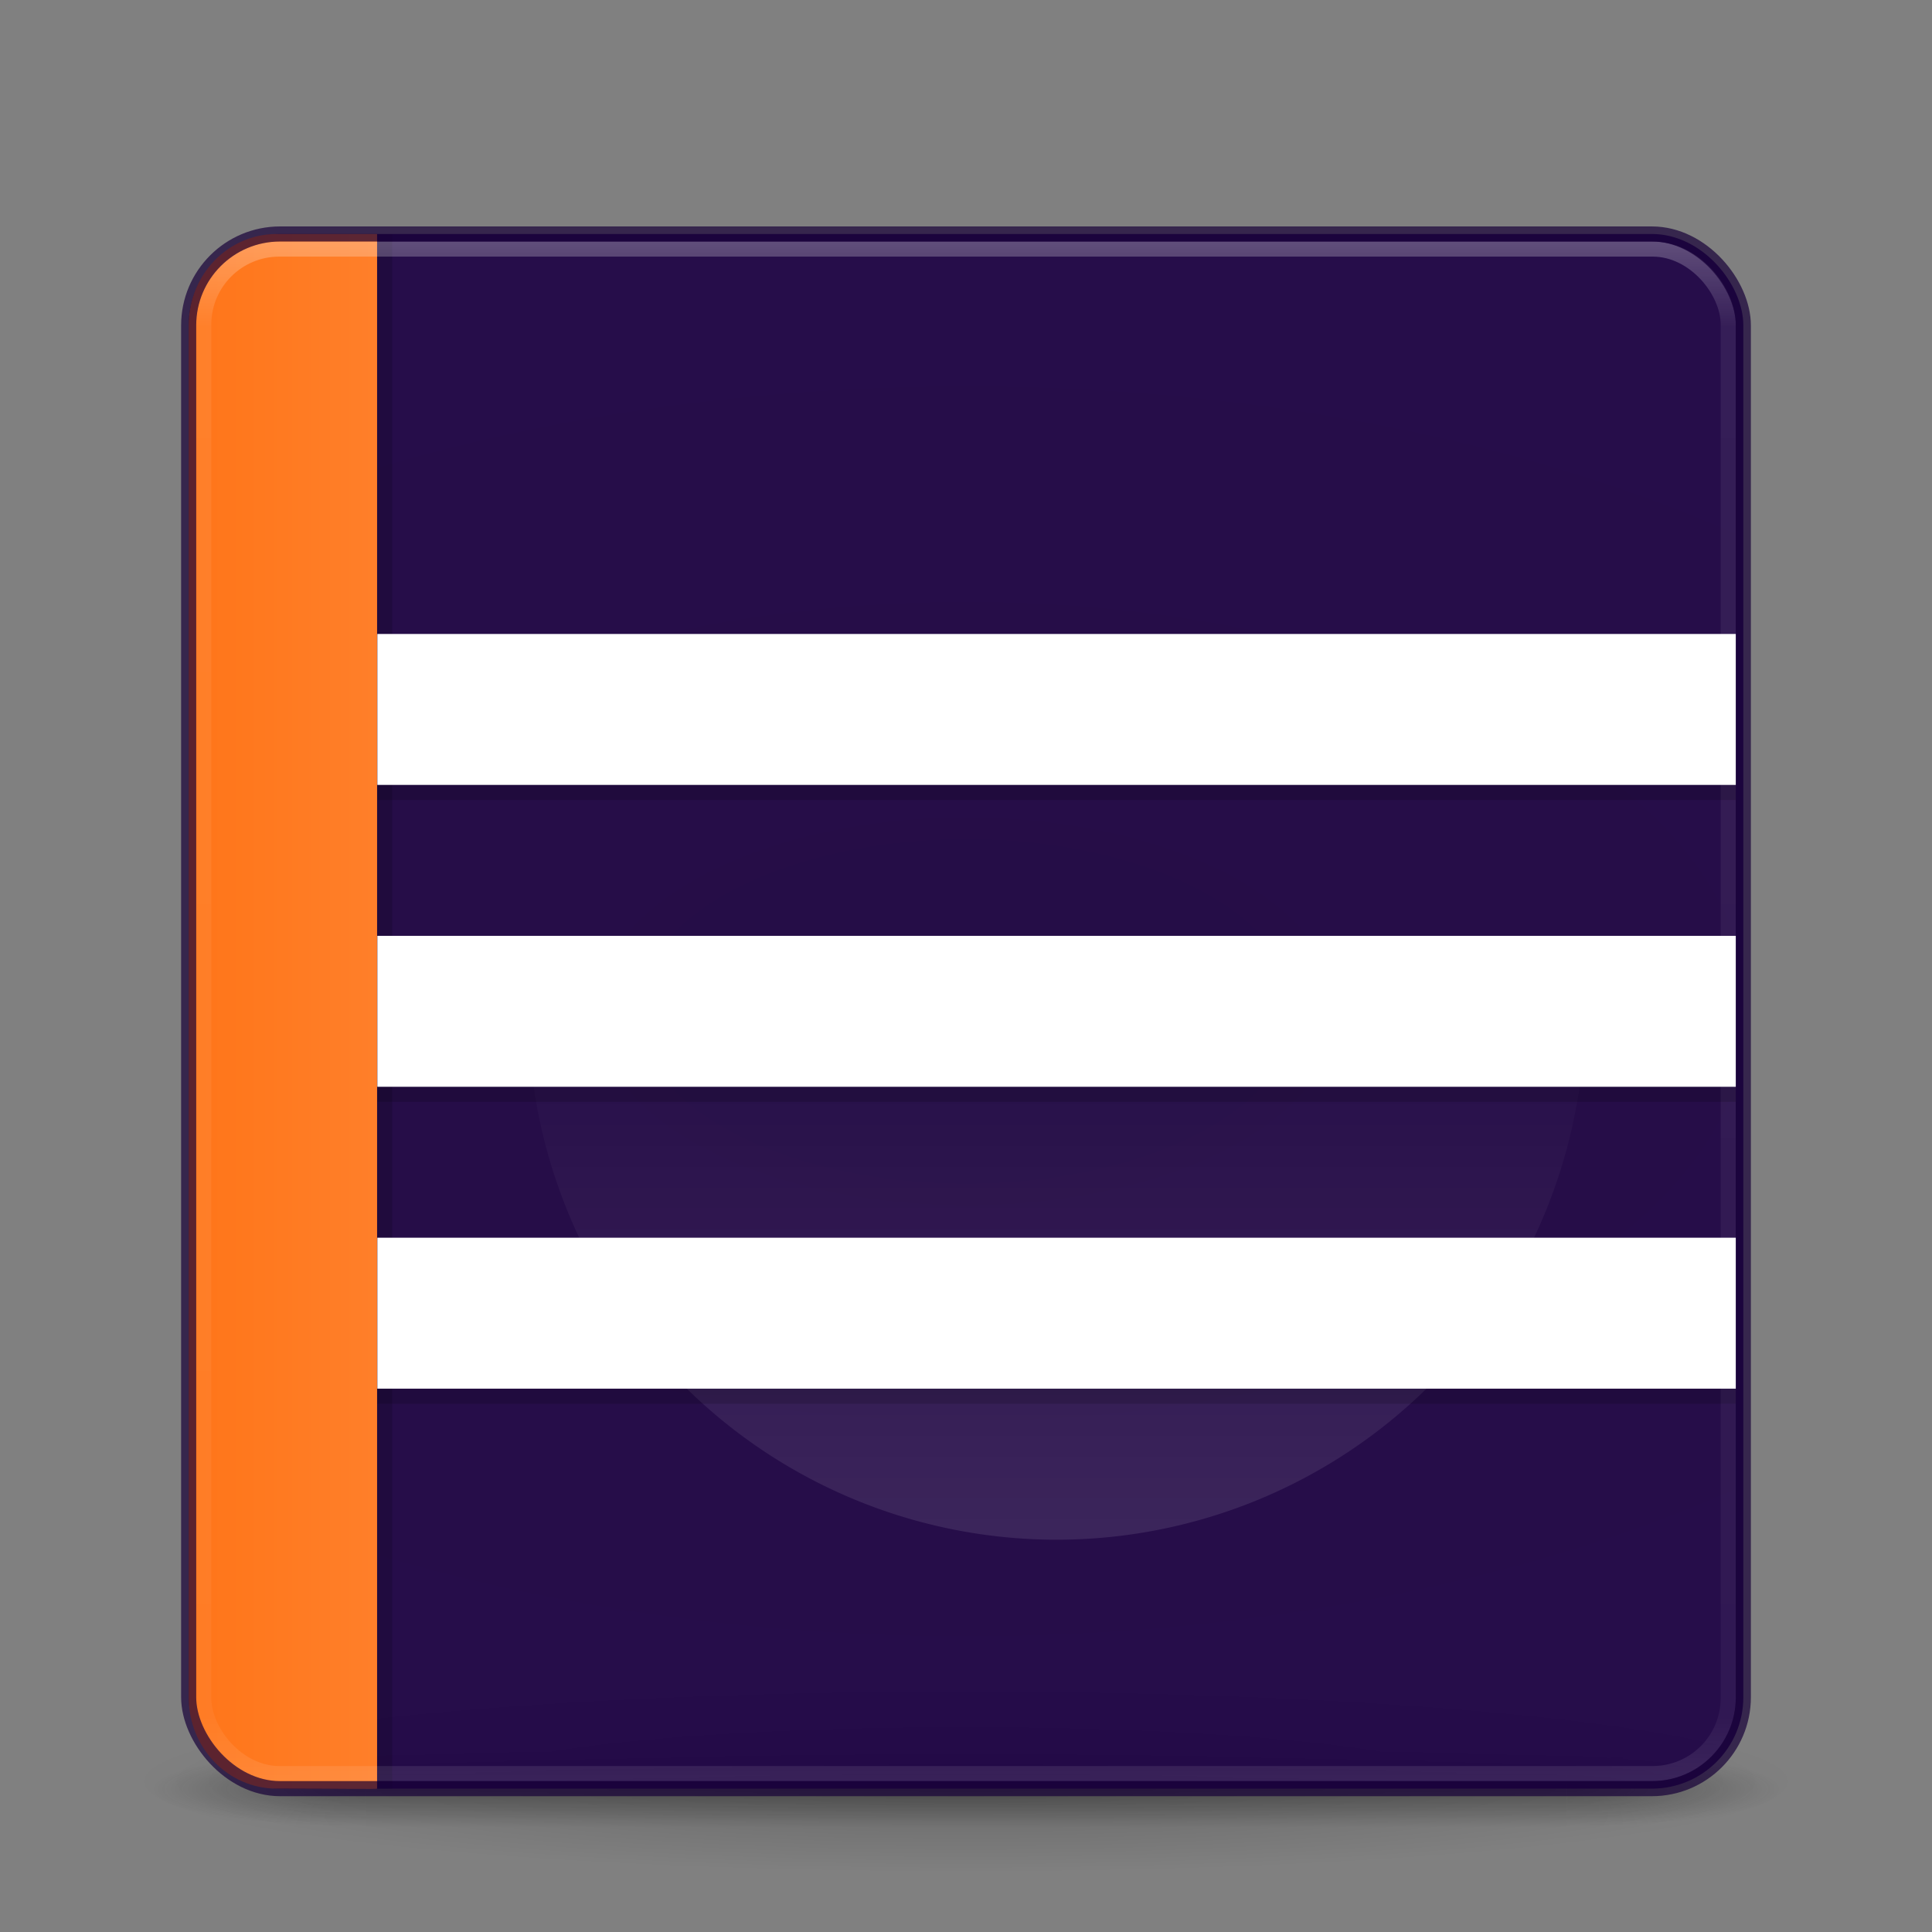 <?xml version="1.0" encoding="UTF-8" standalone="no"?>
<svg
   xmlns:dc="http://purl.org/dc/elements/1.1/"
   xmlns:cc="http://creativecommons.org/ns#"
   xmlns:rdf="http://www.w3.org/1999/02/22-rdf-syntax-ns#"
   xmlns:svg="http://www.w3.org/2000/svg"
   xmlns="http://www.w3.org/2000/svg"
   xmlns:xlink="http://www.w3.org/1999/xlink"
   xmlns:sodipodi="http://sodipodi.sourceforge.net/DTD/sodipodi-0.dtd"
   xmlns:inkscape="http://www.inkscape.org/namespaces/inkscape"
   version="1.1"
   width="128"
   height="128"
   id="svg4113"
   inkscape:version="0.48.4 r9939"
   sodipodi:docname="eclipse.svg">
  <rect width="100%" height="100%" fill="#808080" stroke="none"/>
  <sodipodi:namedview
     pagecolor="#ffffff"
     bordercolor="#666666"
     borderopacity="1"
     objecttolerance="10"
     gridtolerance="10"
     guidetolerance="10"
     inkscape:pageopacity="0"
     inkscape:pageshadow="2"
     inkscape:window-width="1366"
     inkscape:window-height="713"
     id="namedview3941"
     showgrid="true"
     inkscape:zoom="1.42"
     inkscape:cx="83.590718"
     inkscape:cy="-27.991786"
     inkscape:window-x="0"
     inkscape:window-y="30"
     inkscape:window-maximized="1"
     inkscape:current-layer="layer5"
     inkscape:snap-bbox="true"
     inkscape:snap-to-guides="false"
     inkscape:snap-nodes="false"
     inkscape:bbox-nodes="true"
     inkscape:bbox-paths="true"
     inkscape:snap-grids="false">
    <inkscape:grid
       type="xygrid"
       id="grid3838" />
  </sodipodi:namedview>
  <defs
     id="defs4115">
    <linearGradient
       id="linearGradient12884">
      <stop
         id="stop12886"
         offset="0"
         style="stop-color:#1b0040;stop-opacity:1;" />
      <stop
         style="stop-color:#1c0044;stop-opacity:1;"
         offset="0.26"
         id="stop12892" />
      <stop
         style="stop-color:#1e0048;stop-opacity:1;"
         offset="0.7"
         id="stop12890" />
      <stop
         id="stop12888"
         offset="1"
         style="stop-color:#000000;stop-opacity:1;" />
    </linearGradient>
    <linearGradient
       id="linearGradient12868">
      <stop
         id="stop12870"
         offset="0"
         style="stop-color:#ffffff;stop-opacity:1;" />
      <stop
         style="stop-color:#ffffff;stop-opacity:0;"
         offset="0.5"
         id="stop12872" />
      <stop
         id="stop12874"
         offset="1"
         style="stop-color:#ffffff;stop-opacity:0;" />
    </linearGradient>
    <linearGradient
       id="linearGradient12842">
      <stop
         style="stop-color:#ff7519;stop-opacity:1;"
         offset="0"
         id="stop12844" />
      <stop
         id="stop12850"
         offset="0.5"
         style="stop-color:#ff7a21;stop-opacity:1;" />
      <stop
         style="stop-color:#ff7f2a;stop-opacity:1;"
         offset="1"
         id="stop12846" />
    </linearGradient>
    <linearGradient
       id="linearGradient3935">
      <stop
         style="stop-color:#ffffff;stop-opacity:1;"
         offset="0"
         id="stop3937" />
      <stop
         id="stop3945"
         offset="0.45"
         style="stop-color:#ffffff;stop-opacity:0;" />
      <stop
         style="stop-color:#ffffff;stop-opacity:0;"
         offset="1"
         id="stop3939" />
    </linearGradient>
    <linearGradient
       x1="20"
       y1="26"
       x2="20"
       y2="13"
       id="linearGradient4015"
       xlink:href="#linearGradient3680-6-6-6-3-7-1-9"
       gradientUnits="userSpaceOnUse"
       gradientTransform="matrix(2.638,0,0,2.638,1.378,-61.202)" />
    <linearGradient
       id="linearGradient3680-6-6-6-3-7-1-9">
      <stop
         id="stop3682-4-6-1-3-7-7-1"
         style="stop-color:#dcdcdc;stop-opacity:1"
         offset="0" />
      <stop
         id="stop3684-8-5-8-0-2-6-7"
         style="stop-color:#ffffff;stop-opacity:1"
         offset="1" />
    </linearGradient>
    <linearGradient
       x1="24"
       y1="5"
       x2="24"
       y2="43"
       id="linearGradient4136"
       xlink:href="#linearGradient3924"
       gradientUnits="userSpaceOnUse"
       gradientTransform="matrix(2.73,0,0,2.73,-1.514,-62.512)" />
    <linearGradient
       id="linearGradient3924">
      <stop
         id="stop3926"
         style="stop-color:#ffffff;stop-opacity:1"
         offset="0" />
      <stop
         id="stop3928"
         style="stop-color:#ffffff;stop-opacity:0.235"
         offset="0.063" />
      <stop
         id="stop3930"
         style="stop-color:#ffffff;stop-opacity:0.157"
         offset="0.951" />
      <stop
         id="stop3932"
         style="stop-color:#ffffff;stop-opacity:0.392"
         offset="1" />
    </linearGradient>
    <radialGradient
       cx="7.118"
       cy="9.957"
       r="12.672"
       fx="7.118"
       fy="9.957"
       id="radialGradient3936-3"
       xlink:href="#linearGradient2867-449-88-871-390-598-476-591-434-148-57-177-8-3-3-6-4-8-8-8-5-7-8"
       gradientUnits="userSpaceOnUse"
       gradientTransform="matrix(0,24.14,-29.636,0,361.281,-268.727)" />
    <linearGradient
       id="linearGradient2867-449-88-871-390-598-476-591-434-148-57-177-8-3-3-6-4-8-8-8-5-7-8">
      <stop
         id="stop3750-1-0-7-6-6-1-3-9-3-9-2"
         style="stop-color:#505050;stop-opacity:1"
         offset="0" />
      <stop
         id="stop3752-3-7-4-0-32-8-923-0-7-0-3"
         style="stop-color:#2b2b2b;stop-opacity:1"
         offset="0.262" />
      <stop
         id="stop3754-1-8-5-2-7-6-7-1-9-1-0"
         style="stop-color:#0a0a0a;stop-opacity:1"
         offset="0.705" />
      <stop
         id="stop3756-1-6-2-6-6-1-96-6-0-1-7"
         style="stop-color:#000000;stop-opacity:1"
         offset="1" />
    </linearGradient>
    <radialGradient
       cx="4.993"
       cy="43.5"
       r="2.5"
       fx="4.993"
       fy="43.5"
       id="radialGradient4093"
       xlink:href="#linearGradient3688-166-749-5"
       gradientUnits="userSpaceOnUse"
       gradientTransform="matrix(2.004,0,0,1.4,27.988,-17.4)" />
    <linearGradient
       id="linearGradient3688-166-749-5">
      <stop
         id="stop2883-0"
         style="stop-color:#181818;stop-opacity:1"
         offset="0" />
      <stop
         id="stop2885-5"
         style="stop-color:#181818;stop-opacity:0"
         offset="1" />
    </linearGradient>
    <radialGradient
       cx="4.993"
       cy="43.5"
       r="2.5"
       fx="4.993"
       fy="43.5"
       id="radialGradient4095"
       xlink:href="#linearGradient3688-464-309-8"
       gradientUnits="userSpaceOnUse"
       gradientTransform="matrix(2.004,0,0,1.4,-20.012,-104.4)" />
    <linearGradient
       id="linearGradient3688-464-309-8">
      <stop
         id="stop2889-9"
         style="stop-color:#181818;stop-opacity:1"
         offset="0" />
      <stop
         id="stop2891-4"
         style="stop-color:#181818;stop-opacity:0"
         offset="1" />
    </linearGradient>
    <linearGradient
       x1="25.058"
       y1="47.028"
       x2="25.058"
       y2="39.999"
       id="linearGradient4097"
       xlink:href="#linearGradient3702-501-757-0"
       gradientUnits="userSpaceOnUse" />
    <linearGradient
       id="linearGradient3702-501-757-0">
      <stop
         id="stop2895-0"
         style="stop-color:#181818;stop-opacity:0"
         offset="0" />
      <stop
         id="stop2897-2"
         style="stop-color:#181818;stop-opacity:1"
         offset="0.5" />
      <stop
         id="stop2899-6"
         style="stop-color:#181818;stop-opacity:0"
         offset="1" />
    </linearGradient>
    <linearGradient
       id="linearGradient3811">
      <stop
         id="stop3813"
         style="stop-color:#000000;stop-opacity:1"
         offset="0" />
      <stop
         id="stop3815"
         style="stop-color:#000000;stop-opacity:0"
         offset="1" />
    </linearGradient>
    <radialGradient
       cx="-4.029"
       cy="93.468"
       r="35.338"
       fx="-4.029"
       fy="93.468"
       id="radialGradient4111"
       xlink:href="#linearGradient3811"
       gradientUnits="userSpaceOnUse"
       gradientTransform="matrix(1.556,0,0,0.17,70.27,38.132)" />
    <linearGradient
       inkscape:collect="always"
       xlink:href="#linearGradient3680-6-6-6-3-7-1-9"
       id="linearGradient4787"
       gradientUnits="userSpaceOnUse"
       gradientTransform="matrix(2.638,0,0,2.638,1.378,2.798)"
       x1="20"
       y1="26"
       x2="20"
       y2="13" />
    <linearGradient
       inkscape:collect="always"
       xlink:href="#linearGradient3924-3"
       id="linearGradient4793-0"
       gradientUnits="userSpaceOnUse"
       gradientTransform="matrix(2.73,0,0,2.73,-1.514,1.488)"
       x1="24"
       y1="5"
       x2="24"
       y2="43" />
    <linearGradient
       id="linearGradient3924-3">
      <stop
         id="stop3926-7"
         style="stop-color:#ffffff;stop-opacity:1"
         offset="0" />
      <stop
         id="stop3928-2"
         style="stop-color:#ffffff;stop-opacity:0.235"
         offset="0.063" />
      <stop
         id="stop3930-8"
         style="stop-color:#ffffff;stop-opacity:0.157"
         offset="0.951" />
      <stop
         id="stop3932-9"
         style="stop-color:#ffffff;stop-opacity:0.392"
         offset="1" />
    </linearGradient>
    <radialGradient
       cx="4.993"
       cy="43.5"
       r="2.5"
       fx="4.993"
       fy="43.5"
       id="radialGradient4093-8"
       xlink:href="#linearGradient3688-166-749-5-9"
       gradientUnits="userSpaceOnUse"
       gradientTransform="matrix(2.004,0,0,1.4,27.988,-17.4)" />
    <linearGradient
       id="linearGradient3688-166-749-5-9">
      <stop
         id="stop2883-0-8"
         style="stop-color:#181818;stop-opacity:1"
         offset="0" />
      <stop
         id="stop2885-5-0"
         style="stop-color:#181818;stop-opacity:0"
         offset="1" />
    </linearGradient>
    <radialGradient
       cx="4.993"
       cy="43.5"
       r="2.5"
       fx="4.993"
       fy="43.5"
       id="radialGradient4095-6"
       xlink:href="#linearGradient3688-464-309-8-2"
       gradientUnits="userSpaceOnUse"
       gradientTransform="matrix(2.004,0,0,1.4,-20.012,-104.4)" />
    <linearGradient
       id="linearGradient3688-464-309-8-2">
      <stop
         id="stop2889-9-8"
         style="stop-color:#181818;stop-opacity:1"
         offset="0" />
      <stop
         id="stop2891-4-6"
         style="stop-color:#181818;stop-opacity:0"
         offset="1" />
    </linearGradient>
    <linearGradient
       x1="25.058"
       y1="47.028"
       x2="25.058"
       y2="39.999"
       id="linearGradient4097-0"
       xlink:href="#linearGradient3702-501-757-0-0"
       gradientUnits="userSpaceOnUse" />
    <linearGradient
       id="linearGradient3702-501-757-0-0">
      <stop
         id="stop2895-0-9"
         style="stop-color:#181818;stop-opacity:0"
         offset="0" />
      <stop
         id="stop2897-2-5"
         style="stop-color:#181818;stop-opacity:1"
         offset="0.5" />
      <stop
         id="stop2899-6-0"
         style="stop-color:#181818;stop-opacity:0"
         offset="1" />
    </linearGradient>
    <radialGradient
       inkscape:collect="always"
       xlink:href="#linearGradient3811-4"
       id="radialGradient4804-4"
       gradientUnits="userSpaceOnUse"
       gradientTransform="matrix(1.556,0,0,0.17,70.27,102.132)"
       cx="-4.029"
       cy="93.468"
       fx="-4.029"
       fy="93.468"
       r="35.338" />
    <linearGradient
       id="linearGradient3811-4">
      <stop
         id="stop3813-7"
         style="stop-color:#000000;stop-opacity:1"
         offset="0" />
      <stop
         id="stop3815-9"
         style="stop-color:#000000;stop-opacity:0"
         offset="1" />
    </linearGradient>
    <radialGradient
       r="35.338"
       fy="93.468"
       fx="-4.029"
       cy="93.468"
       cx="-4.029"
       gradientTransform="matrix(1.556,0,0,0.17,70.27,102.132)"
       gradientUnits="userSpaceOnUse"
       id="radialGradient5774"
       xlink:href="#linearGradient3811-4"
       inkscape:collect="always" />
    <linearGradient
       inkscape:collect="always"
       xlink:href="#linearGradient12842"
       id="linearGradient12848"
       x1="12.5"
       y1="67.013"
       x2="24.984"
       y2="67.013"
       gradientUnits="userSpaceOnUse" />
    <linearGradient
       inkscape:collect="always"
       xlink:href="#linearGradient12868"
       id="linearGradient12866"
       x1="68.729"
       y1="97.048"
       x2="68.729"
       y2="33.291"
       gradientUnits="userSpaceOnUse" />
    <radialGradient
       inkscape:collect="always"
       xlink:href="#linearGradient12884"
       id="radialGradient12896"
       cx="64"
       cy="67.002"
       fx="64"
       fy="67.002"
       r="51.5"
       gradientUnits="userSpaceOnUse"
       gradientTransform="matrix(0,3.84,-7.329,1.6999779e-8,555.087,-178.755)" />
  </defs>
  <g
     inkscape:groupmode="layer"
     id="layer5"
     inkscape:label="base"
     style="display:inline">
    <path
       inkscape:connector-curvature="0"
       style="opacity:0.2;color:#000000;fill:url(#radialGradient5774);fill-opacity:1;fill-rule:nonzero;stroke:none;stroke-width:1;marker:none;visibility:visible;display:inline;overflow:visible;enable-background:accumulate"
       id="path3041"
       d="m 119,118.002 a 55,6 0 0 1 -110,0 55,6 0 1 1 110,0 z" />
    <g
       style="display:inline"
       id="g2036"
       transform="matrix(2.7,0,0,0.556,-0.8,94.891)">
      <g
         style="opacity:0.4"
         id="g3712"
         transform="matrix(1.053,0,0,1.286,-1.263,-13.429)">
        <rect
           style="fill:url(#radialGradient4093-8);fill-opacity:1;stroke:none"
           id="rect2801"
           y="40"
           x="38"
           height="7"
           width="5" />
        <rect
           style="fill:url(#radialGradient4095-6);fill-opacity:1;stroke:none"
           id="rect3696"
           transform="scale(-1,-1)"
           y="-47"
           x="-10"
           height="7"
           width="5" />
        <rect
           style="fill:url(#linearGradient4097-0);fill-opacity:1;stroke:none"
           id="rect3700"
           y="40"
           x="10"
           height="7"
           width="28" />
      </g>
    </g>
    <rect
       style="opacity:0.9;color:#000000;fill:url(#radialGradient12896);fill-opacity:1;fill-rule:nonzero;stroke:none;stroke-width:1;marker:none;visibility:visible;display:inline;overflow:visible;enable-background:accumulate"
       id="rect5505-21-3"
       y="15.502"
       x="12.5"
       ry="6.055"
       rx="6.055"
       height="103"
       width="103" />
    <path
       sodipodi:type="arc"
       style="opacity:0.1;fill:url(#linearGradient12866);fill-opacity:1;stroke:none"
       id="path3933"
       sodipodi:cx="67.328041"
       sodipodi:cy="65.169312"
       sodipodi:rx="31.878307"
       sodipodi:ry="31.878307"
       d="m 99.206,65.169 a 31.878,31.878 0 1 1 -63.757,0 31.878,31.878 0 1 1 63.757,0 z"
       transform="matrix(1.098,0,0,1.098,-3.921,-4.549)" />
    <rect
       style="opacity:0.15;fill:#000000;fill-opacity:1;stroke:none;display:inline"
       id="rect3870-3-0"
       width="90"
       height="10"
       x="25"
       y="83.002" />
    <path
       style="color:#000000;fill:#000000;fill-opacity:1;fill-rule:nonzero;stroke:none;stroke-width:1;marker:none;visibility:visible;display:inline;overflow:visible;enable-background:accumulate;opacity:0.15"
       d="m 19.337,15.502 0.62,0 6.026,0 0,103 c 0.067,0.051 -2.792,-1.9e-4 -6.026,-1.9e-4 l -0.62,0 c -3.234,0 -5.837,-2.7 -5.837,-6.055 l 0,-90.891 c 0,-3.354 2.603,-6.054 5.837,-6.054 z"
       id="rect5505-21-3-12-8"
       inkscape:connector-curvature="0"
       sodipodi:nodetypes="scccsssss" />
    <path
       style="color:#000000;fill:url(#linearGradient12848);fill-opacity:1;fill-rule:nonzero;stroke:none;stroke-width:1;marker:none;visibility:visible;display:inline;overflow:visible;enable-background:accumulate"
       d="m 18.337,15.502 0.62,0 6.026,0 0,103 c 0.067,0.051 -2.792,-1.9e-4 -6.026,-1.9e-4 l -0.62,0 c -3.234,0 -5.837,-2.7 -5.837,-6.055 l 0,-90.891 c 0,-3.354 2.603,-6.054 5.837,-6.054 z"
       id="rect5505-21-3-12"
       inkscape:connector-curvature="0"
       sodipodi:nodetypes="scccsssss" />
    <rect
       style="opacity:0.3;fill:none;stroke:url(#linearGradient4793-0);stroke-width:1;stroke-linecap:round;stroke-linejoin:round;stroke-miterlimit:4;stroke-opacity:1;stroke-dasharray:none;stroke-dashoffset:0"
       id="rect6741-7"
       y="16.502"
       x="13.5"
       ry="5"
       rx="5"
       height="101"
       width="101" />
    <rect
       style="opacity:0.7;color:#000000;fill:none;stroke:#180038;stroke-width:1;stroke-linecap:round;stroke-linejoin:round;stroke-miterlimit:4;stroke-opacity:1;stroke-dasharray:none;stroke-dashoffset:0;marker:none;visibility:visible;display:inline;overflow:visible;enable-background:accumulate"
       id="rect5505-21-3-1"
       y="15.502"
       x="12.5"
       ry="6.055"
       rx="6.055"
       height="103"
       width="103" />
    <rect
       style="opacity:0.15;fill:#000000;fill-opacity:1;stroke:none;display:inline"
       id="rect3870-42"
       width="90"
       height="10"
       x="25"
       y="43.002" />
    <rect
       style="fill:#ffffff;fill-opacity:1;stroke:none"
       id="rect3870"
       width="90"
       height="10"
       x="25"
       y="42.002" />
    <rect
       style="opacity:0.15;fill:#000000;fill-opacity:1;stroke:none;display:inline"
       id="rect3870-4-9"
       width="90"
       height="10"
       x="25"
       y="63.002" />
    <rect
       style="fill:#ffffff;fill-opacity:1;stroke:none;display:inline"
       id="rect3870-4"
       width="90"
       height="10"
       x="25"
       y="62.002" />
    <rect
       style="fill:#ffffff;fill-opacity:1;stroke:none;display:inline"
       id="rect3870-3"
       width="90"
       height="10"
       x="25"
       y="82.002" />
  </g>
  <g
     inkscape:groupmode="layer"
     id="layer4"
     inkscape:label="border" />
  <g
     inkscape:groupmode="layer"
     id="layer3"
     inkscape:label="shadow"
     style="display:inline" />
  <g
     inkscape:groupmode="layer"
     id="layer2"
     inkscape:label="icon"
     style="display:inline" />
</svg>
